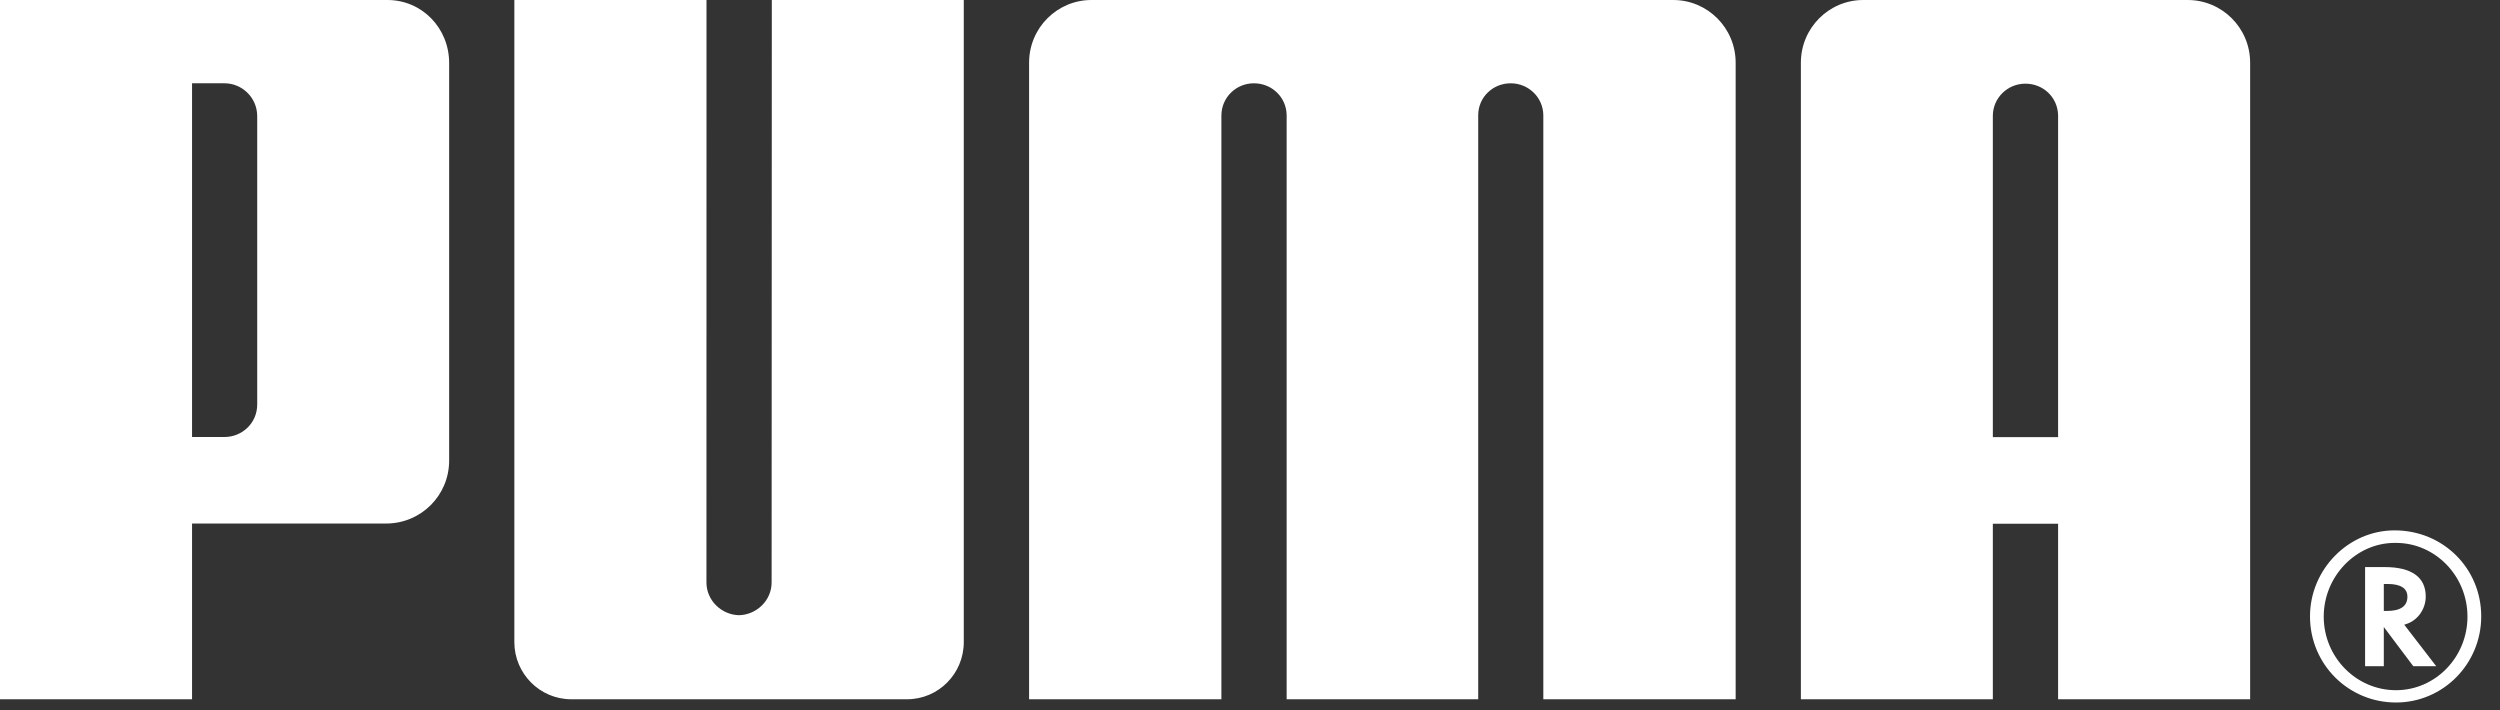 <svg width="88" height="25" viewBox="0 0 88 25" fill="none" xmlns="http://www.w3.org/2000/svg">
<rect x="0" y="0" width="88" height="25" fill="#333333" stroke="none"/>
<path d="M26.013 21.655C25.393 21.641 24.867 21.133 24.867 20.504L24.869 0H18.105V22.602C18.105 23.71 19.004 24.614 20.106 24.614H31.927C33.037 24.614 33.925 23.71 33.925 22.602V0H27.168L27.161 20.504C27.161 21.133 26.635 21.641 26.013 21.655ZM48.658 0H38.421C37.21 0 36.224 0.984 36.224 2.207V24.614H42.993V4.06C42.998 3.431 43.508 2.932 44.137 2.932C44.769 2.932 45.276 3.419 45.29 4.043V24.614H52.033V4.043C52.041 3.419 52.548 2.932 53.178 2.932C53.804 2.932 54.321 3.43 54.325 4.06V24.614H61.095V2.207C61.095 0.984 60.107 0 58.896 0H48.658ZM9.054 4.104C9.059 3.419 8.501 2.932 7.909 2.932H6.76V15.382H7.909C8.506 15.382 9.059 14.907 9.054 14.226V4.104ZM13.593 18.428H6.76V24.614H0V0H13.636C14.857 0 15.81 0.991 15.81 2.217V16.212C15.81 17.44 14.82 18.428 13.593 18.428ZM84.294 19.11C82.935 19.11 81.795 20.283 81.795 21.705C81.795 23.131 82.935 24.295 84.338 24.295C85.728 24.295 86.855 23.131 86.855 21.705C86.855 20.28 85.728 19.11 84.337 19.11H84.294ZM87.339 21.697C87.339 23.369 85.998 24.728 84.338 24.728C82.659 24.728 81.312 23.378 81.312 21.697C81.312 20.047 82.659 18.669 84.288 18.669C85.998 18.669 87.339 20.006 87.339 21.697Z" fill="white"/>
<path d="M84.024 21.505C84.494 21.505 84.741 21.338 84.741 21.005C84.741 20.708 84.502 20.556 84.045 20.556H83.91V21.505H84.024ZM85.755 23.451H84.948L83.91 22.071V23.451H83.251V19.961H83.944C84.886 19.961 85.386 20.317 85.386 20.997C85.386 21.45 85.091 21.853 84.679 21.973L84.63 21.991L85.755 23.451ZM72.445 15.387V4.053C72.429 3.426 71.924 2.945 71.293 2.945C70.669 2.945 70.152 3.445 70.148 4.07V15.387H72.445ZM72.445 24.614V18.435H70.148V24.614H63.391V2.208C63.391 0.985 64.377 0 65.588 0H77.004C78.219 0 79.205 0.985 79.205 2.208V24.614L72.445 24.614Z" fill="white"/>
</svg>
